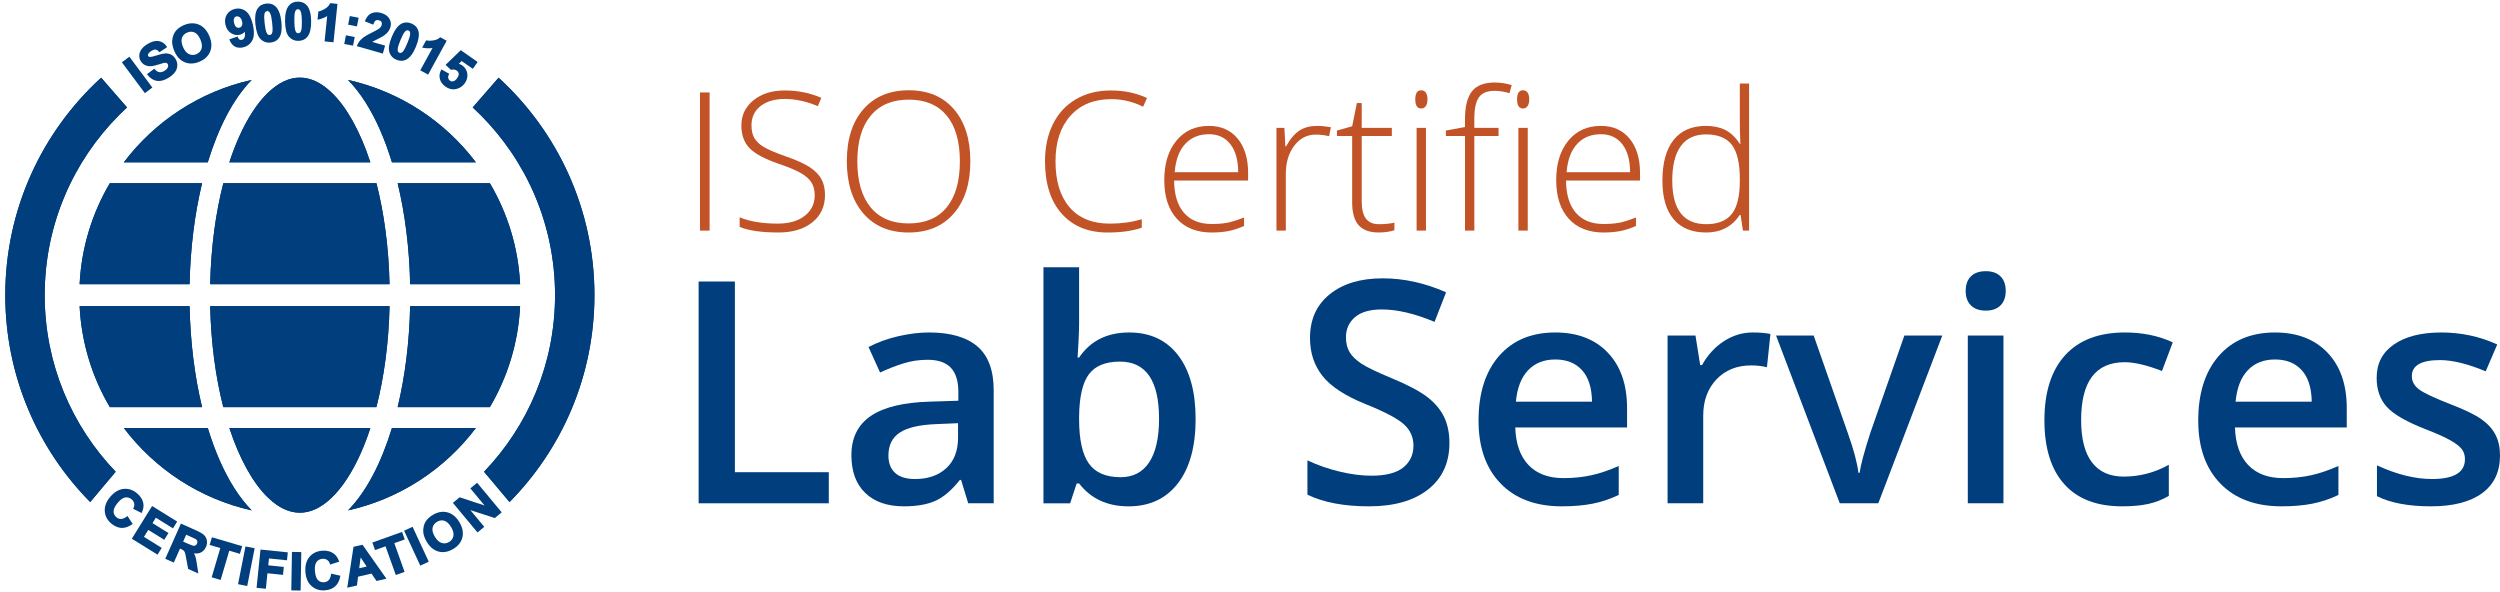 <?xml version="1.0" encoding="utf-8"?>
<!-- Generator: Adobe Illustrator 16.0.0, SVG Export Plug-In . SVG Version: 6.00 Build 0)  -->
<!DOCTYPE svg PUBLIC "-//W3C//DTD SVG 1.1//EN" "http://www.w3.org/Graphics/SVG/1.1/DTD/svg11.dtd">
<svg version="1.1" id="Layer_1" xmlns="http://www.w3.org/2000/svg" xmlns:xlink="http://www.w3.org/1999/xlink" x="0px" y="0px"
	 width="490.833px" height="116.305px" viewBox="0 0 490.833 116.305" enable-background="new 0 0 490.833 116.305"
	 xml:space="preserve">
<g>
	<g>
		<path fill="#C15327" d="M137.427,45.277V18.15h1.893v27.127H137.427z"/>
		<path fill="#C15327" d="M161.975,38.282c0,2.264-0.832,4.058-2.496,5.381c-1.663,1.323-3.875,1.984-6.633,1.984
			c-3.315,0-5.857-0.364-7.626-1.095V42.66c1.954,0.829,4.446,1.242,7.478,1.242c2.227,0,3.992-0.51,5.297-1.53
			c1.306-1.021,1.958-2.359,1.958-4.018c0-1.025-0.217-1.877-0.649-2.551c-0.434-0.674-1.139-1.29-2.115-1.846
			c-0.978-0.558-2.412-1.156-4.305-1.8c-2.771-0.952-4.686-1.982-5.742-3.09c-1.059-1.106-1.587-2.582-1.587-4.425
			c0-2.027,0.795-3.683,2.384-4.963c1.59-1.28,3.634-1.92,6.133-1.92c2.548,0,4.941,0.482,7.181,1.447l-0.687,1.633
			c-2.252-0.94-4.404-1.41-6.457-1.41c-2.004,0-3.6,0.464-4.787,1.393c-1.187,0.928-1.781,2.188-1.781,3.784
			c0,1.002,0.183,1.825,0.547,2.469c0.365,0.644,0.962,1.222,1.791,1.734c0.828,0.515,2.251,1.129,4.268,1.847
			c2.115,0.729,3.704,1.438,4.769,2.125c1.063,0.687,1.84,1.466,2.329,2.338C161.731,35.99,161.975,37.045,161.975,38.282z"/>
		<path fill="#C15327" d="M190.512,31.676c0,4.305-1.076,7.709-3.229,10.214c-2.153,2.505-5.121,3.757-8.906,3.757
			c-3.773,0-6.735-1.252-8.888-3.757c-2.153-2.505-3.229-5.922-3.229-10.251c0-4.316,1.085-7.715,3.257-10.196
			c2.17-2.479,5.136-3.72,8.896-3.72c3.785,0,6.747,1.247,8.888,3.739C189.442,23.955,190.512,27.359,190.512,31.676z
			 M168.321,31.676c0,3.884,0.865,6.887,2.598,9.008c1.731,2.122,4.218,3.183,7.459,3.183c3.266,0,5.762-1.052,7.486-3.154
			c1.727-2.104,2.589-5.115,2.589-9.036c0-3.909-0.862-6.905-2.589-8.99c-1.725-2.084-4.209-3.126-7.449-3.126
			c-3.229,0-5.718,1.052-7.469,3.154C169.196,24.817,168.321,27.805,168.321,31.676z"/>
		<path fill="#C15327" d="M218.196,19.467c-3.402,0-6.08,1.089-8.034,3.266c-1.955,2.178-2.932,5.158-2.932,8.943
			c0,3.872,0.921,6.878,2.765,9.018c1.843,2.141,4.478,3.21,7.904,3.21c2.275,0,4.366-0.291,6.271-0.871v1.67
			c-1.794,0.631-4.033,0.945-6.717,0.945c-3.811,0-6.81-1.229-8.999-3.691c-2.189-2.461-3.284-5.9-3.284-10.316
			c0-2.758,0.522-5.188,1.567-7.292c1.046-2.103,2.549-3.726,4.51-4.871c1.96-1.144,4.239-1.716,6.837-1.716
			c2.646,0,5.016,0.495,7.106,1.484l-0.761,1.707C222.451,19.962,220.373,19.467,218.196,19.467z"/>
		<path fill="#C15327" d="M237.901,45.648c-2.932,0-5.217-0.902-6.856-2.709c-1.639-1.806-2.458-4.335-2.458-7.589
			c0-3.216,0.791-5.792,2.375-7.728c1.583-1.937,3.717-2.904,6.401-2.904c2.375,0,4.249,0.829,5.622,2.486s2.06,3.908,2.06,6.754
			v1.483h-14.528c0.024,2.771,0.671,4.887,1.938,6.347c1.269,1.46,3.083,2.188,5.446,2.188c1.15,0,2.161-0.08,3.034-0.241
			c0.871-0.16,1.976-0.507,3.312-1.038v1.67c-1.139,0.494-2.189,0.832-3.154,1.011C240.128,45.557,239.063,45.648,237.901,45.648z
			 M237.363,26.351c-1.942,0-3.501,0.641-4.676,1.92c-1.176,1.28-1.862,3.126-2.06,5.539h12.469c0-2.338-0.508-4.166-1.521-5.482
			C240.56,27.01,239.156,26.351,237.363,26.351z"/>
		<path fill="#C15327" d="M258.551,24.718c0.855,0,1.77,0.087,2.746,0.26l-0.353,1.764c-0.842-0.21-1.714-0.315-2.616-0.315
			c-1.72,0-3.129,0.73-4.229,2.189c-1.103,1.46-1.651,3.303-1.651,5.528v11.133h-1.837V25.108h1.56l0.186,3.638h0.13
			c0.828-1.484,1.714-2.526,2.653-3.126C256.079,25.019,257.215,24.718,258.551,24.718z"/>
		<path fill="#C15327" d="M270.724,44.015c1.161,0,2.177-0.099,3.043-0.297v1.484c-0.892,0.297-1.918,0.444-3.08,0.444
			c-1.78,0-3.097-0.476-3.942-1.429c-0.848-0.952-1.271-2.449-1.271-4.49V26.704h-2.987v-1.076l2.987-0.835l0.928-4.564h0.946v4.88
			h5.919v1.597h-5.919v12.766c0,1.546,0.271,2.69,0.816,3.433C268.708,43.644,269.561,44.015,270.724,44.015z"/>
		<path fill="#C15327" d="M277.868,19.504c0-1.188,0.391-1.781,1.17-1.781c0.383,0,0.684,0.155,0.898,0.464
			c0.217,0.311,0.325,0.749,0.325,1.317c0,0.557-0.108,0.996-0.325,1.316c-0.216,0.322-0.518,0.482-0.898,0.482
			C278.256,21.304,277.868,20.705,277.868,19.504z M279.963,45.277h-1.836V25.108h1.836V45.277z"/>
		<path fill="#C15327" d="M294.213,26.704h-4.75v18.572h-1.836V26.704h-3.748v-1.076l3.748-0.688v-1.559
			c0-2.474,0.453-4.289,1.363-5.446c0.908-1.155,2.396-1.734,4.463-1.734c1.112,0,2.227,0.167,3.34,0.501l-0.428,1.596
			c-0.99-0.309-1.974-0.464-2.949-0.464c-1.437,0-2.453,0.424-3.053,1.271c-0.601,0.849-0.9,2.225-0.9,4.128v1.874h4.75V26.704z
			 M297.851,19.504c0-1.188,0.39-1.781,1.169-1.781c0.383,0,0.684,0.155,0.898,0.464c0.218,0.311,0.326,0.749,0.326,1.317
			c0,0.557-0.108,0.996-0.326,1.316c-0.215,0.322-0.517,0.482-0.898,0.482C298.241,21.304,297.851,20.705,297.851,19.504z
			 M299.948,45.277h-1.837V25.108h1.837V45.277z"/>
		<path fill="#C15327" d="M314.846,45.648c-2.932,0-5.217-0.902-6.855-2.709c-1.639-1.806-2.457-4.335-2.457-7.589
			c0-3.216,0.791-5.792,2.375-7.728c1.582-1.937,3.717-2.904,6.4-2.904c2.375,0,4.248,0.829,5.621,2.486s2.061,3.908,2.061,6.754
			v1.483h-14.527c0.023,2.771,0.67,4.887,1.938,6.347c1.27,1.46,3.084,2.188,5.445,2.188c1.15,0,2.162-0.08,3.035-0.241
			c0.871-0.16,1.977-0.507,3.312-1.038v1.67c-1.141,0.494-2.189,0.832-3.154,1.011S316.008,45.648,314.846,45.648z M314.309,26.351
			c-1.941,0-3.502,0.641-4.676,1.92c-1.176,1.28-1.861,3.126-2.061,5.539h12.469c0-2.338-0.508-4.166-1.52-5.482
			C317.506,27.01,316.102,26.351,314.309,26.351z"/>
		<path fill="#C15327" d="M334.942,24.718c1.459,0,2.721,0.266,3.785,0.798c1.062,0.532,2.016,1.441,2.857,2.729h0.111
			c-0.074-1.56-0.111-3.086-0.111-4.583v-7.255h1.818v28.87h-1.207l-0.463-3.079h-0.148c-1.535,2.301-3.736,3.45-6.605,3.45
			c-2.783,0-4.91-0.865-6.383-2.598c-1.473-1.731-2.209-4.255-2.209-7.57c0-3.487,0.73-6.153,2.189-7.997
			C330.038,25.64,332.159,24.718,334.942,24.718z M334.942,26.388c-2.201,0-3.855,0.773-4.963,2.319s-1.66,3.792-1.66,6.734
			c0,5.716,2.219,8.572,6.66,8.572c2.275,0,3.945-0.662,5.01-1.985c1.062-1.322,1.596-3.507,1.596-6.55v-0.314
			c0-3.117-0.521-5.359-1.568-6.727C338.971,27.073,337.28,26.388,334.942,26.388z"/>
	</g>
	<g>
		<path fill="#003E7E" d="M137.163,98.813V55.269h7.119v37.439h18.438v6.104H137.163z"/>
		<path fill="#003E7E" d="M190.091,98.813l-1.4-4.586h-0.238c-1.588,2.006-3.187,3.371-4.795,4.097
			c-1.608,0.725-3.674,1.086-6.195,1.086c-3.236,0-5.764-0.873-7.58-2.621c-1.817-1.746-2.726-4.22-2.726-7.416
			c0-3.396,1.261-5.957,3.782-7.685c2.522-1.728,6.364-2.671,11.527-2.829l5.689-0.18v-1.757c0-2.104-0.492-3.678-1.475-4.721
			c-0.983-1.042-2.507-1.563-4.572-1.563c-1.688,0-3.307,0.249-4.855,0.745c-1.549,0.497-3.037,1.083-4.467,1.757l-2.264-5.004
			c1.787-0.933,3.742-1.643,5.867-2.13c2.125-0.486,4.13-0.729,6.017-0.729c4.189,0,7.352,0.914,9.486,2.74
			c2.135,1.827,3.202,4.696,3.202,8.608v22.188L190.091,98.813L190.091,98.813z M179.667,94.048c2.542,0,4.582-0.709,6.121-2.129
			c1.538-1.42,2.308-3.41,2.308-5.974v-2.858l-4.229,0.18c-3.297,0.119-5.694,0.67-7.193,1.652c-1.5,0.981-2.249,2.488-2.249,4.514
			c0,1.469,0.437,2.605,1.311,3.41C176.609,93.646,177.919,94.048,179.667,94.048z"/>
		<path fill="#003E7E" d="M221.693,65.276c4.111,0,7.312,1.489,9.606,4.469c2.293,2.979,3.44,7.158,3.44,12.54
			c0,5.4-1.162,9.605-3.485,12.613c-2.323,3.009-5.55,4.513-9.681,4.513c-4.17,0-7.406-1.498-9.709-4.496h-0.477l-1.281,3.899
			h-5.242V52.469h7V63.49c0,0.813-0.04,2.024-0.119,3.634c-0.08,1.607-0.14,2.631-0.18,3.067h0.299
			C214.088,66.915,217.365,65.276,221.693,65.276z M219.876,70.995c-2.819,0-4.851,0.829-6.091,2.486
			c-1.241,1.658-1.882,4.434-1.921,8.325v0.478c0,4.01,0.635,6.915,1.906,8.711c1.271,1.797,3.346,2.694,6.225,2.694
			c2.482,0,4.363-0.981,5.645-2.946c1.28-1.968,1.921-4.808,1.921-8.52C227.561,74.738,225,70.995,219.876,70.995z"/>
		<path fill="#003E7E" d="M284.57,86.99c0,3.872-1.399,6.909-4.198,9.114c-2.802,2.203-6.662,3.306-11.588,3.306
			c-4.925,0-8.955-0.765-12.093-2.293v-6.73c1.985,0.934,4.097,1.668,6.329,2.203c2.234,0.537,4.314,0.805,6.24,0.805
			c2.818,0,4.898-0.537,6.24-1.608c1.34-1.072,2.01-2.513,2.01-4.318c0-1.627-0.615-3.008-1.848-4.141
			c-1.229-1.131-3.771-2.472-7.625-4.021c-3.971-1.607-6.771-3.445-8.397-5.51c-1.63-2.065-2.443-4.547-2.443-7.446
			c0-3.634,1.291-6.493,3.873-8.578c2.581-2.085,6.046-3.127,10.396-3.127c4.17,0,8.32,0.914,12.449,2.74l-2.264,5.808
			c-3.872-1.628-7.326-2.441-10.365-2.441c-2.304,0-4.051,0.501-5.242,1.504c-1.19,1.003-1.787,2.329-1.787,3.977
			c0,1.133,0.238,2.101,0.716,2.904s1.261,1.563,2.353,2.278c1.094,0.715,3.059,1.658,5.898,2.83
			c3.195,1.331,5.539,2.571,7.029,3.723c1.488,1.152,2.58,2.453,3.274,3.902C284.222,83.315,284.57,85.024,284.57,86.99z"/>
		<path fill="#003E7E" d="M306.641,99.409c-5.123,0-9.131-1.494-12.02-4.482c-2.89-2.988-4.334-7.104-4.334-12.346
			c0-5.38,1.342-9.61,4.021-12.688c2.682-3.078,6.363-4.617,11.051-4.617c4.35,0,7.783,1.321,10.307,3.961
			c2.52,2.642,3.781,6.275,3.781,10.901v3.782h-21.951c0.101,3.197,0.963,5.654,2.592,7.373c1.629,1.717,3.922,2.576,6.881,2.576
			c1.945,0,3.758-0.185,5.436-0.552c1.678-0.366,3.48-0.979,5.406-1.832v5.689c-1.709,0.814-3.436,1.389-5.184,1.727
			C310.881,99.24,308.883,99.409,306.641,99.409z M305.36,70.578c-2.225,0-4.006,0.705-5.347,2.114
			c-1.341,1.41-2.14,3.466-2.397,6.166h14.953c-0.041-2.721-0.695-4.78-1.967-6.181C309.333,71.278,307.583,70.578,305.36,70.578z"
			/>
		<path fill="#003E7E" d="M344.11,65.276c1.41,0,2.572,0.101,3.484,0.299l-0.684,6.522c-0.994-0.238-2.025-0.356-3.1-0.356
			c-2.801,0-5.068,0.913-6.807,2.739c-1.736,1.827-2.604,4.199-2.604,7.119v17.214h-7v-32.94h5.479l0.924,5.808h0.357
			c1.092-1.966,2.518-3.523,4.273-4.676C340.194,65.853,342.084,65.276,344.11,65.276z"/>
		<path fill="#003E7E" d="M361.208,98.813l-12.51-32.94h7.387l6.701,19.151c1.15,3.218,1.848,5.818,2.086,7.804h0.238
			c0.178-1.431,0.873-4.031,2.084-7.804l6.701-19.151h7.445l-12.568,32.94H361.208z"/>
		<path fill="#003E7E" d="M385.928,57.145c0-1.251,0.344-2.214,1.027-2.889c0.686-0.675,1.662-1.013,2.934-1.013
			c1.23,0,2.189,0.338,2.875,1.013s1.027,1.638,1.027,2.889c0,1.191-0.344,2.129-1.027,2.815c-0.686,0.685-1.645,1.026-2.875,1.026
			c-1.27,0-2.248-0.343-2.934-1.026C386.272,59.274,385.928,58.336,385.928,57.145z M393.344,98.813h-7v-32.94h7V98.813z"/>
		<path fill="#003E7E" d="M416.637,99.409c-4.984,0-8.771-1.453-11.363-4.363c-2.592-2.908-3.887-7.084-3.887-12.524
			c0-5.54,1.355-9.799,4.064-12.777c2.711-2.979,6.627-4.469,11.75-4.469c3.477,0,6.604,0.646,9.383,1.937l-2.115,5.629
			c-2.957-1.151-5.398-1.729-7.326-1.729c-5.697,0-8.549,3.783-8.549,11.349c0,3.692,0.711,6.468,2.131,8.324
			c1.418,1.856,3.498,2.784,6.238,2.784c3.119,0,6.066-0.772,8.848-2.321v6.104c-1.252,0.734-2.588,1.263-4.006,1.578
			C420.385,99.251,418.663,99.409,416.637,99.409z"/>
		<path fill="#003E7E" d="M447.942,99.409c-5.123,0-9.131-1.494-12.02-4.482s-4.334-7.104-4.334-12.346
			c0-5.38,1.342-9.61,4.021-12.688c2.682-3.078,6.363-4.617,11.051-4.617c4.35,0,7.785,1.321,10.307,3.961
			c2.521,2.642,3.781,6.275,3.781,10.901v3.782h-21.951c0.102,3.197,0.963,5.654,2.592,7.373c1.629,1.717,3.922,2.576,6.881,2.576
			c1.945,0,3.758-0.185,5.436-0.552c1.678-0.366,3.48-0.979,5.406-1.832v5.689c-1.707,0.814-3.436,1.389-5.184,1.727
			C452.182,99.24,450.184,99.409,447.942,99.409z M446.661,70.578c-2.223,0-4.006,0.705-5.346,2.114
			c-1.342,1.41-2.141,3.466-2.398,6.166h14.953c-0.041-2.721-0.695-4.78-1.967-6.181S448.883,70.578,446.661,70.578z"/>
		<path fill="#003E7E" d="M490.833,89.433c0,3.217-1.172,5.685-3.516,7.4c-2.344,1.719-5.697,2.576-10.066,2.576
			c-4.389,0-7.912-0.664-10.574-1.994v-6.047c3.873,1.787,7.479,2.68,10.812,2.68c4.309,0,6.463-1.299,6.463-3.9
			c0-0.834-0.238-1.528-0.715-2.086c-0.477-0.555-1.262-1.131-2.354-1.727s-2.609-1.271-4.557-2.025
			c-3.793-1.471-6.359-2.938-7.699-4.409c-1.342-1.47-2.012-3.376-2.012-5.719c0-2.819,1.137-5.009,3.41-6.567
			c2.273-1.56,5.365-2.339,9.277-2.339c3.873,0,7.535,0.785,10.99,2.354l-2.264,5.271c-3.555-1.469-6.541-2.203-8.965-2.203
			c-3.693,0-5.539,1.053-5.539,3.156c0,1.033,0.48,1.906,1.443,2.622c0.963,0.715,3.062,1.697,6.299,2.948
			c2.723,1.053,4.697,2.016,5.928,2.89c1.23,0.873,2.145,1.88,2.74,3.023C490.534,86.478,490.833,87.843,490.833,89.433z"/>
	</g>
</g>
<g>
	<g>
		<path fill="#003E7E" d="M94.3,22.524c9.07,9.078,14.67,21.58,14.674,35.426c-0.004,13.467-5.301,25.659-13.938,34.669l5.002,5.953
			C110.345,88.13,116.71,73.784,116.71,57.95c0-16.909-7.256-32.12-18.82-42.695l-5.084,5.841
			C93.314,21.563,93.812,22.037,94.3,22.524"/>
		<path fill="#003E7E" d="M94.3,22.524c9.07,9.078,14.67,21.58,14.674,35.426c-0.004,13.467-5.301,25.659-13.938,34.669l5.002,5.953
			C110.345,88.13,116.71,73.784,116.71,57.95c0-16.909-7.256-32.12-18.82-42.695l-5.084,5.841
			C93.314,21.563,93.812,22.037,94.3,22.524z"/>
		<path fill="#003E7E" d="M8.775,57.95c0-13.847,5.602-26.349,14.674-35.426c0.486-0.487,0.984-0.962,1.49-1.428l-5.082-5.842
			C8.292,25.829,1.037,41.041,1.035,57.95c0.002,15.833,6.363,30.178,16.672,40.621l5.002-5.953
			C14.074,83.608,8.775,71.417,8.775,57.95"/>
		<path fill="#003E7E" d="M8.775,57.95c0-13.847,5.602-26.349,14.674-35.426c0.486-0.487,0.984-0.962,1.49-1.428l-5.082-5.842
			C8.292,25.829,1.037,41.041,1.035,57.95c0.002,15.833,6.363,30.178,16.672,40.621l5.002-5.953
			C14.074,83.608,8.775,71.417,8.775,57.95z"/>
		<path fill="#003E7E" d="M76.482,60.099H41.265c0.154,7.229,1.078,13.987,2.572,19.833h30.064
			C75.398,74.085,76.33,67.328,76.482,60.099"/>
		<path fill="#003E7E" d="M76.482,60.099H41.265c0.154,7.229,1.078,13.987,2.572,19.833h30.064
			C75.398,74.085,76.33,67.328,76.482,60.099z"/>
		<path fill="#003E7E" d="M72.718,84.031H45.029c2.006,6.13,4.709,10.916,7.596,13.678c2.105,2.016,4.182,2.948,6.248,2.949
			c2.068-0.001,4.145-0.934,6.248-2.949c2.09-2.005,4.1-5.068,5.801-8.941C71.566,87.298,72.167,85.714,72.718,84.031"/>
		<path fill="#003E7E" d="M72.718,84.031H45.029c2.006,6.13,4.709,10.916,7.596,13.678c2.105,2.016,4.182,2.948,6.248,2.949
			c2.068-0.001,4.145-0.934,6.248-2.949c2.09-2.005,4.1-5.068,5.801-8.941C71.566,87.298,72.167,85.714,72.718,84.031z"/>
		<path fill="#003E7E" d="M78.072,35.968c1.439,5.962,2.303,12.685,2.451,19.833h21.594c-0.354-7.217-2.475-13.969-5.938-19.833
			H78.072z"/>
		<path fill="#003E7E" d="M78.072,35.968c1.439,5.962,2.303,12.685,2.451,19.833h21.594c-0.354-7.217-2.475-13.969-5.938-19.833
			H78.072z"/>
		<path fill="#003E7E" d="M78.07,79.932h18.109c3.463-5.865,5.584-12.616,5.938-19.833H80.523
			C80.376,67.247,79.509,73.97,78.07,79.932"/>
		<path fill="#003E7E" d="M78.07,79.932h18.109c3.463-5.865,5.584-12.616,5.938-19.833H80.523
			C80.376,67.247,79.509,73.97,78.07,79.932z"/>
		<path fill="#003E7E" d="M74.619,25.509c0.863,1.964,1.641,4.096,2.332,6.361h16.482c-6.086-8.052-14.922-13.911-25.111-16.18
			C70.761,18.176,72.859,21.509,74.619,25.509"/>
		<path fill="#003E7E" d="M74.619,25.509c0.863,1.964,1.641,4.096,2.332,6.361h16.482c-6.086-8.052-14.922-13.911-25.111-16.18
			C70.761,18.176,72.859,21.509,74.619,25.509z"/>
		<path fill="#003E7E" d="M45.027,31.869h27.689c-2.004-6.13-4.707-10.917-7.596-13.679c-2.104-2.015-4.18-2.947-6.248-2.95
			c-2.066,0.003-4.143,0.935-6.248,2.95c-2.09,2.006-4.1,5.068-5.799,8.943C46.179,28.602,45.58,30.186,45.027,31.869"/>
		<path fill="#003E7E" d="M45.027,31.869h27.689c-2.004-6.13-4.707-10.917-7.596-13.679c-2.104-2.015-4.18-2.947-6.248-2.95
			c-2.066,0.003-4.143,0.935-6.248,2.95c-2.09,2.006-4.1,5.068-5.799,8.943C46.179,28.602,45.58,30.186,45.027,31.869z"/>
		<path fill="#003E7E" d="M41.263,55.801H76.48c-0.154-7.228-1.076-13.989-2.572-19.833H43.843
			C42.347,41.814,41.416,48.572,41.263,55.801"/>
		<path fill="#003E7E" d="M41.263,55.801H76.48c-0.154-7.228-1.076-13.989-2.572-19.833H43.843
			C42.347,41.814,41.416,48.572,41.263,55.801z"/>
		<path fill="#003E7E" d="M43.126,90.39c-0.861-1.963-1.639-4.096-2.33-6.359H24.312c6.086,8.053,14.922,13.91,25.111,16.18
			C46.982,97.725,44.886,94.392,43.126,90.39"/>
		<path fill="#003E7E" d="M43.126,90.39c-0.861-1.963-1.639-4.096-2.33-6.359H24.312c6.086,8.053,14.922,13.91,25.111,16.18
			C46.982,97.725,44.886,94.392,43.126,90.39z"/>
		<path fill="#003E7E" d="M76.953,84.031c-2.105,6.869-4.994,12.469-8.623,16.178c10.188-2.27,19.02-8.127,25.105-16.178H76.953z"/>
		<path fill="#003E7E" d="M76.953,84.031c-2.105,6.869-4.994,12.469-8.623,16.178c10.188-2.27,19.02-8.127,25.105-16.178H76.953z"/>
		<path fill="#003E7E" d="M21.566,35.968c-3.461,5.864-5.584,12.616-5.936,19.833h21.594c0.146-7.148,1.012-13.871,2.453-19.833
			H21.566z"/>
		<path fill="#003E7E" d="M21.566,35.968c-3.461,5.864-5.584,12.616-5.936,19.833h21.594c0.146-7.148,1.012-13.871,2.453-19.833
			H21.566z"/>
		<path fill="#003E7E" d="M37.224,60.099H15.63c0.352,7.217,2.475,13.968,5.936,19.833h18.109
			C38.234,73.97,37.371,67.247,37.224,60.099"/>
		<path fill="#003E7E" d="M37.224,60.099H15.63c0.352,7.217,2.475,13.968,5.936,19.833h18.109
			C38.234,73.97,37.371,67.247,37.224,60.099z"/>
		<path fill="#003E7E" d="M40.792,31.869c2.105-6.869,4.994-12.468,8.623-16.178c-10.186,2.27-19.018,8.127-25.104,16.178H40.792z"
			/>
		<path fill="#003E7E" d="M40.792,31.869c2.105-6.869,4.994-12.468,8.623-16.178c-10.186,2.27-19.018,8.127-25.104,16.178H40.792z"
			/>
	</g>
	<g>
		
			<rect x="23.151" y="13.805" transform="matrix(-0.598 -0.802 0.802 -0.598 31.215 45.11)" fill="#003E7E" width="7.553" height="1.834"/>
		<path fill="#003E7E" d="M33.566,10.711c-0.354-0.176-0.744-0.252-1.164-0.22c-0.408,0.029-0.957,0.16-1.68,0.399
			c-0.596,0.196-0.998,0.289-1.336,0.291c-0.137-0.02-0.23-0.076-0.291-0.176c-0.068-0.11-0.074-0.219-0.02-0.345
			c0.102-0.239,0.322-0.464,0.658-0.668c0.285-0.173,0.5-0.265,0.818-0.257c0.217,0.025,0.438,0.163,0.652,0.41l0.1,0.117
			l1.508-1.009l-0.096-0.146c-0.393-0.593-0.92-0.946-1.572-1.049c-0.641-0.1-1.385,0.099-2.205,0.6
			c-0.5,0.305-0.889,0.646-1.156,1.014c-0.273,0.378-0.42,0.78-0.436,1.196c-0.018,0.415,0.08,0.8,0.289,1.144
			c0.322,0.529,0.811,0.854,1.451,0.966c0.449,0.08,1.066-0.007,1.883-0.269c0.6-0.191,0.986-0.306,1.162-0.346
			c0.229-0.048,0.41-0.053,0.527-0.016c0.109,0.036,0.195,0.107,0.262,0.216c0.111,0.182,0.123,0.389,0.037,0.634
			c-0.09,0.255-0.322,0.499-0.693,0.725c-0.35,0.212-0.68,0.293-0.975,0.251c-0.301-0.046-0.6-0.235-0.893-0.562l-0.107-0.12
			l-1.432,1.073l0.109,0.141c0.527,0.67,1.145,1.064,1.832,1.171c0.119,0.019,0.24,0.028,0.365,0.028
			c0.584,0,1.227-0.211,1.908-0.626c0.561-0.342,0.99-0.712,1.277-1.103c0.295-0.399,0.449-0.837,0.463-1.301
			c0.014-0.461-0.096-0.889-0.328-1.27C34.232,11.188,33.921,10.887,33.566,10.711z"/>
		<path fill="#003E7E" d="M39.001,4.814c-0.896-0.361-1.879-0.319-2.912,0.129c-0.568,0.246-1.037,0.559-1.396,0.93
			c-0.275,0.283-0.494,0.63-0.65,1.031c-0.158,0.402-0.24,0.819-0.248,1.24c-0.006,0.569,0.143,1.208,0.441,1.9
			c0.473,1.091,1.164,1.827,2.057,2.186c0.395,0.159,0.811,0.24,1.236,0.24c0.535,0,1.1-0.127,1.68-0.379
			c1.031-0.447,1.729-1.13,2.076-2.03c0.346-0.9,0.277-1.917-0.203-3.022C40.599,5.925,39.9,5.176,39.001,4.814z M39.56,9.582
			c-0.166,0.489-0.49,0.833-0.988,1.049c-0.496,0.215-0.98,0.217-1.453,0.003c-0.479-0.214-0.875-0.679-1.18-1.382
			c-0.309-0.716-0.383-1.323-0.219-1.804c0.164-0.481,0.496-0.825,1.016-1.05c0.268-0.116,0.529-0.175,0.779-0.175
			c0.229,0,0.455,0.05,0.672,0.148c0.457,0.206,0.846,0.672,1.154,1.385C39.654,8.478,39.728,9.092,39.56,9.582z"/>
		<path fill="#003E7E" d="M48.277,2.202c-0.627-0.475-1.344-0.629-2.119-0.457c-0.713,0.16-1.256,0.531-1.615,1.103
			c-0.357,0.571-0.453,1.244-0.283,2c0.164,0.727,0.52,1.277,1.062,1.636c0.543,0.36,1.133,0.475,1.738,0.338
			c0.408-0.092,0.746-0.287,1.01-0.582c0.066,0.663,0.004,0.981-0.068,1.134c-0.117,0.251-0.287,0.398-0.516,0.449
			c-0.184,0.041-0.334,0.024-0.459-0.05c-0.129-0.076-0.234-0.224-0.311-0.44L46.658,7.17l-1.639,0.557l0.07,0.172
			c0.244,0.597,0.594,1.018,1.041,1.251c0.283,0.149,0.604,0.224,0.949,0.224c0.199,0,0.41-0.025,0.629-0.074
			c0.828-0.186,1.441-0.646,1.822-1.368c0.377-0.713,0.418-1.744,0.121-3.064C49.359,3.569,48.898,2.672,48.277,2.202z M47.48,5.07
			c-0.111,0.201-0.27,0.322-0.482,0.37c-0.229,0.051-0.426,0.006-0.615-0.135c-0.193-0.145-0.338-0.426-0.432-0.836
			c-0.09-0.403-0.084-0.707,0.02-0.902c0.1-0.188,0.248-0.302,0.451-0.348c0.049-0.011,0.1-0.017,0.15-0.017
			c0.164,0,0.326,0.062,0.492,0.187c0.223,0.168,0.381,0.451,0.469,0.842C47.611,4.582,47.593,4.865,47.48,5.07z"/>
		<path fill="#003E7E" d="M54.14,1.302c-0.492-0.485-1.125-0.689-1.887-0.6c-0.758,0.087-1.328,0.425-1.697,1.003
			c-0.428,0.679-0.564,1.724-0.406,3.106c0.164,1.427,0.504,2.374,1.035,2.893c0.457,0.446,1.006,0.672,1.631,0.672
			c0.105,0,0.213-0.006,0.322-0.019c0.758-0.087,1.328-0.425,1.695-1.004c0.43-0.679,0.566-1.728,0.406-3.115
			C55.08,2.846,54.71,1.859,54.14,1.302z M52.781,2.268c0.076,0.048,0.195,0.176,0.33,0.509c0.117,0.291,0.225,0.853,0.318,1.67
			c0.094,0.824,0.115,1.415,0.062,1.758c-0.035,0.239-0.102,0.414-0.193,0.506c-0.094,0.093-0.201,0.146-0.404,0.165
			c-0.102,0-0.193-0.027-0.283-0.083c-0.076-0.047-0.195-0.173-0.33-0.506C52.166,6,52.058,5.438,51.964,4.617
			c-0.096-0.823-0.117-1.416-0.064-1.762c0.037-0.244,0.102-0.415,0.195-0.507c0.092-0.093,0.199-0.145,0.33-0.16l0.064-0.169
			c0.002,0,0.004,0,0.004,0v0.166C52.597,2.183,52.691,2.211,52.781,2.268z"/>
		<path fill="#003E7E" d="M58.466,0.318c-0.002,0-0.002,0-0.002,0c-0.764,0.012-1.365,0.292-1.787,0.831
			c-0.494,0.633-0.734,1.66-0.711,3.051c0.023,1.438,0.268,2.413,0.744,2.98c0.471,0.56,1.086,0.843,1.83,0.843l0.049,0
			c0.764-0.012,1.365-0.292,1.787-0.831c0.494-0.633,0.734-1.663,0.711-3.061c-0.021-1.4-0.293-2.42-0.805-3.031
			C59.851,0.581,59.255,0.318,58.466,0.318z M57.9,2.425c0.061-0.238,0.143-0.401,0.244-0.485c0.102-0.083,0.213-0.125,0.346-0.127
			l0.01-0.173l0,0v0.173c0.127,0,0.234,0.038,0.334,0.116c0.072,0.055,0.178,0.193,0.279,0.539c0.088,0.299,0.139,0.869,0.152,1.694
			c0.012,0.825-0.025,1.416-0.113,1.756c-0.057,0.234-0.141,0.401-0.242,0.484c-0.102,0.083-0.213,0.125-0.355,0.127
			c-0.127,0-0.236-0.037-0.336-0.113c-0.07-0.055-0.176-0.193-0.277-0.537c-0.086-0.298-0.137-0.868-0.15-1.694
			C57.777,3.358,57.814,2.765,57.9,2.425z M58.541,7.844L58.541,7.844v0.004V7.844z"/>
		<path fill="#003E7E" d="M64.769,0.723c-0.191,0.389-0.504,0.72-0.936,0.982c-0.443,0.272-0.848,0.448-1.203,0.522l-0.125,0.026
			l-0.168,1.612l0.236-0.05c0.605-0.129,1.166-0.354,1.666-0.668l-0.512,4.976l1.748,0.18l0.779-7.543l-1.434-0.147L64.769,0.723z"
			/>
		
			<rect x="67.749" y="7.091" transform="matrix(-0.982 -0.19 0.19 -0.982 134.497 28.802)" fill="#003E7E" width="1.759" height="1.731"/>
		
			<rect x="68.491" y="3.308" transform="matrix(0.191 -0.982 0.982 0.191 52.02 71.474)" fill="#003E7E" width="1.731" height="1.76"/>
		<path fill="#003E7E" d="M76.431,3.649c-0.314-0.52-0.848-0.891-1.586-1.103c-0.67-0.191-1.287-0.184-1.838,0.025
			c-0.559,0.214-1,0.703-1.307,1.453l-0.068,0.164l1.645,0.652l0.061-0.169c0.123-0.337,0.273-0.558,0.449-0.655
			c0.172-0.096,0.375-0.11,0.613-0.041c0.242,0.069,0.404,0.184,0.498,0.349s0.104,0.368,0.031,0.619
			c-0.066,0.232-0.219,0.449-0.455,0.644C74.291,5.735,73.814,6,73.06,6.375c-0.98,0.483-1.648,0.892-2.041,1.25
			c-0.395,0.36-0.693,0.782-0.887,1.255l-0.074,0.181l5.102,1.465l0.451-1.568L73.08,8.23c0.033-0.022,0.066-0.044,0.102-0.066
			c0.146-0.091,0.486-0.266,1.016-0.523c0.553-0.269,0.934-0.479,1.164-0.643c0.35-0.246,0.629-0.504,0.834-0.765
			c0.209-0.266,0.363-0.569,0.457-0.9C76.824,4.74,76.75,4.173,76.431,3.649z"/>
		<path fill="#003E7E" d="M80.769,4.608c-0.703-0.29-1.371-0.27-1.971,0.056c-0.703,0.386-1.33,1.234-1.859,2.521
			c-0.547,1.328-0.709,2.32-0.496,3.032c0.215,0.715,0.684,1.226,1.393,1.517c0.33,0.136,0.654,0.205,0.963,0.205
			c0.35,0,0.689-0.088,1.006-0.261c0.715-0.391,1.324-1.218,1.865-2.529c0.533-1.295,0.688-2.339,0.461-3.102
			C81.933,5.383,81.476,4.899,80.769,4.608z M78.13,10.109c-0.043-0.077-0.086-0.244-0.041-0.601
			c0.037-0.31,0.217-0.853,0.531-1.616c0.312-0.763,0.582-1.292,0.797-1.573c0.146-0.192,0.291-0.312,0.416-0.349
			c0.053-0.015,0.105-0.023,0.158-0.023c0.068,0,0.139,0.014,0.209,0.042c0.119,0.05,0.209,0.129,0.271,0.244
			c0.043,0.079,0.086,0.248,0.041,0.605c-0.037,0.31-0.217,0.853-0.531,1.616c-0.312,0.763-0.58,1.29-0.795,1.568
			c-0.15,0.195-0.289,0.312-0.416,0.349c-0.125,0.037-0.244,0.032-0.367-0.02C78.283,10.302,78.195,10.223,78.13,10.109z"/>
		<path fill="#003E7E" d="M86.435,7.309l-0.092,0.081c-0.324,0.285-0.742,0.467-1.244,0.543c-0.512,0.078-0.949,0.084-1.312,0.014
			l-0.125-0.024l-0.779,1.422l0.236,0.045c0.609,0.116,1.211,0.126,1.797,0.031l-2.402,4.387l1.541,0.844l3.643-6.651L86.435,7.309z
			"/>
		<path fill="#003E7E" d="M92.832,13.517l0.943-1.345l-3.311-2.321l-2.98,2.884l1.045,0.978l0.09-0.02
			c0.414-0.092,0.762-0.039,1.055,0.167c0.227,0.158,0.352,0.355,0.383,0.604c0.033,0.25-0.066,0.542-0.293,0.865
			c-0.244,0.349-0.498,0.558-0.756,0.623c-0.252,0.063-0.471,0.026-0.672-0.114c-0.176-0.123-0.283-0.29-0.33-0.509
			c-0.049-0.222-0.012-0.448,0.117-0.691l0.078-0.151l-1.539-0.86l-0.082,0.162c-0.297,0.579-0.367,1.166-0.211,1.745
			c0.156,0.576,0.531,1.076,1.119,1.488c0.49,0.344,1.004,0.518,1.525,0.518c0.266,0,0.535-0.044,0.805-0.132
			c0.59-0.191,1.07-0.548,1.434-1.064c0.432-0.618,0.598-1.265,0.49-1.923c-0.107-0.66-0.441-1.189-0.99-1.574
			c-0.201-0.142-0.426-0.25-0.67-0.321l0.553-0.547L92.832,13.517z"/>
	</g>
	<g>
		<path fill="#003E7E" d="M26.048,102.871l-1.018-1.562l-0.15,0.113c-0.4,0.303-0.773,0.461-1.139,0.469
			c-0.324,0-0.609-0.107-0.873-0.326c-0.375-0.31-0.561-0.685-0.57-1.146c-0.01-0.465,0.264-1.039,0.814-1.703
			c0.518-0.624,1.012-0.977,1.471-1.049c0.453-0.07,0.867,0.047,1.25,0.364c0.275,0.228,0.441,0.487,0.508,0.794
			c0.066,0.305,0.023,0.604-0.131,0.912l-0.078,0.156l1.674,0.832l0.072-0.17c0.252-0.577,0.346-1.113,0.279-1.594
			c-0.105-0.8-0.525-1.51-1.25-2.109c-0.826-0.686-1.736-0.976-2.686-0.861c-0.951,0.113-1.834,0.655-2.625,1.609
			c-0.75,0.904-1.094,1.844-1.023,2.791c0.07,0.949,0.504,1.76,1.291,2.411c0.635,0.524,1.297,0.81,1.971,0.845l0.135,0.003
			c0.633,0,1.285-0.229,1.939-0.683L26.048,102.871z"/>
		<polygon fill="#003E7E" points="32.248,105.98 33.072,104.652 29.937,102.706 30.593,101.647 33.962,103.736 34.791,102.404 
			29.861,99.348 25.88,105.768 30.927,108.898 31.751,107.568 28.263,105.406 29.111,104.036 		"/>
		<path fill="#003E7E" d="M40.066,105.052c-0.289-0.279-0.791-0.576-1.535-0.907l-3.014-1.341l-3.07,6.902l1.676,0.746l1.223-2.748
			l0.115,0.051c0.293,0.131,0.494,0.246,0.6,0.346c0.102,0.093,0.182,0.223,0.242,0.387c0.064,0.18,0.158,0.603,0.275,1.258
			l0.361,1.959l1.996,0.888l-0.297-1.964c-0.1-0.678-0.199-1.15-0.303-1.445c-0.066-0.182-0.152-0.365-0.262-0.551
			c0.484,0.078,0.914,0.037,1.283-0.122c0.479-0.208,0.842-0.583,1.08-1.116c0.186-0.419,0.246-0.846,0.18-1.266
			C40.55,105.701,40.365,105.339,40.066,105.052z M37.453,105.382c0.705,0.313,0.904,0.418,0.955,0.449
			c0.17,0.111,0.275,0.24,0.324,0.393c0.047,0.148,0.031,0.309-0.051,0.492c-0.072,0.164-0.17,0.283-0.287,0.354
			c-0.1,0.06-0.195,0.097-0.396,0.085c-0.113-0.012-0.414-0.098-1.199-0.447l-0.844-0.375l0.602-1.35L37.453,105.382z"/>
		<polygon fill="#003E7E" points="47.544,107.235 41.609,105.482 41.164,106.986 43.253,107.603 41.558,113.343 43.318,113.863 
			45.013,108.122 47.099,108.74 		"/>
		
			<rect x="47.433" y="107.394" transform="matrix(-0.981 -0.194 0.194 -0.981 74.231 229.607)" fill="#003E7E" width="1.834" height="7.554"/>
		<polygon fill="#003E7E" points="50.373,115.407 52.195,115.596 52.509,112.55 55.562,112.865 55.722,111.305 52.671,110.99 
			52.81,109.642 56.345,110.007 56.507,108.447 51.146,107.894 		"/>
		
			<rect x="57.206" y="108.419" transform="matrix(-1 -0.017 0.017 -1 114.387 225.336)" fill="#003E7E" width="1.834" height="7.554"/>
		<path fill="#003E7E" d="M64.986,112.812c-0.076,0.495-0.232,0.868-0.469,1.107s-0.521,0.369-0.875,0.397
			c-0.053,0.004-0.104,0.007-0.154,0.007c-0.416,0-0.76-0.142-1.055-0.431c-0.332-0.327-0.533-0.93-0.602-1.79
			c-0.064-0.807,0.043-1.405,0.322-1.777c0.279-0.371,0.656-0.57,1.15-0.609c0.355-0.029,0.656,0.041,0.916,0.215
			c0.262,0.173,0.439,0.416,0.543,0.745l0.055,0.167l1.779-0.57l-0.066-0.172c-0.223-0.59-0.529-1.039-0.91-1.338
			c-0.635-0.501-1.432-0.714-2.369-0.641c-1.07,0.085-1.92,0.508-2.525,1.254c-0.604,0.744-0.859,1.748-0.76,2.985
			c0.094,1.171,0.502,2.085,1.211,2.714c0.631,0.559,1.393,0.842,2.264,0.842c0.113,0,0.227-0.004,0.344-0.014
			c0.82-0.066,1.494-0.324,2.002-0.77s0.85-1.096,1.014-1.932l0.031-0.167l-1.818-0.409L64.986,112.812z"/>
		<path fill="#003E7E" d="M69.408,107.353l-1.23,8.035l1.904-0.438l0.225-1.73l2.627-0.604l0.992,1.451l1.943-0.447l-4.701-6.67
			L69.408,107.353z M71.988,111.228l-1.461,0.336l0.275-2.115L71.988,111.228z"/>
		<polygon fill="#003E7E" points="78.937,104.433 73.109,106.518 73.638,107.995 75.691,107.26 77.708,112.896 79.433,112.278 
			77.417,106.642 79.464,105.909 		"/>
		
			<rect x="78.022" y="106.269" transform="matrix(-0.42 -0.907 0.907 -0.42 18.897 226.448)" fill="#003E7E" width="7.555" height="1.834"/>
		<path fill="#003E7E" d="M87.832,100.587c-0.936-0.242-1.906-0.067-2.869,0.513c-0.529,0.319-0.953,0.69-1.262,1.106
			c-0.234,0.316-0.406,0.689-0.508,1.108s-0.129,0.843-0.082,1.261c0.068,0.566,0.301,1.181,0.689,1.826
			c0.613,1.02,1.395,1.656,2.328,1.895c0.268,0.068,0.543,0.104,0.816,0.104c0.672,0,1.363-0.211,2.055-0.627
			c0.963-0.578,1.564-1.348,1.789-2.286c0.225-0.938,0.023-1.937-0.598-2.969C89.564,101.477,88.771,100.827,87.832,100.587z
			 M85.796,102.457c0.32-0.192,0.643-0.29,0.959-0.29c0.156,0,0.316,0.024,0.475,0.072c0.48,0.144,0.928,0.555,1.328,1.221
			c0.404,0.673,0.561,1.271,0.459,1.779c-0.1,0.508-0.377,0.891-0.842,1.172c-0.463,0.277-0.941,0.343-1.441,0.195
			c-0.5-0.15-0.953-0.559-1.35-1.216c-0.402-0.668-0.555-1.26-0.455-1.759S85.312,102.749,85.796,102.457z"/>
		<polygon fill="#003E7E" points="98.5,100.587 93.669,94.779 92.341,95.884 95.138,99.248 90.238,97.632 88.919,98.73 
			93.75,104.538 95.078,103.433 92.349,100.152 97.146,101.712 		"/>
	</g>
</g>
</svg>
